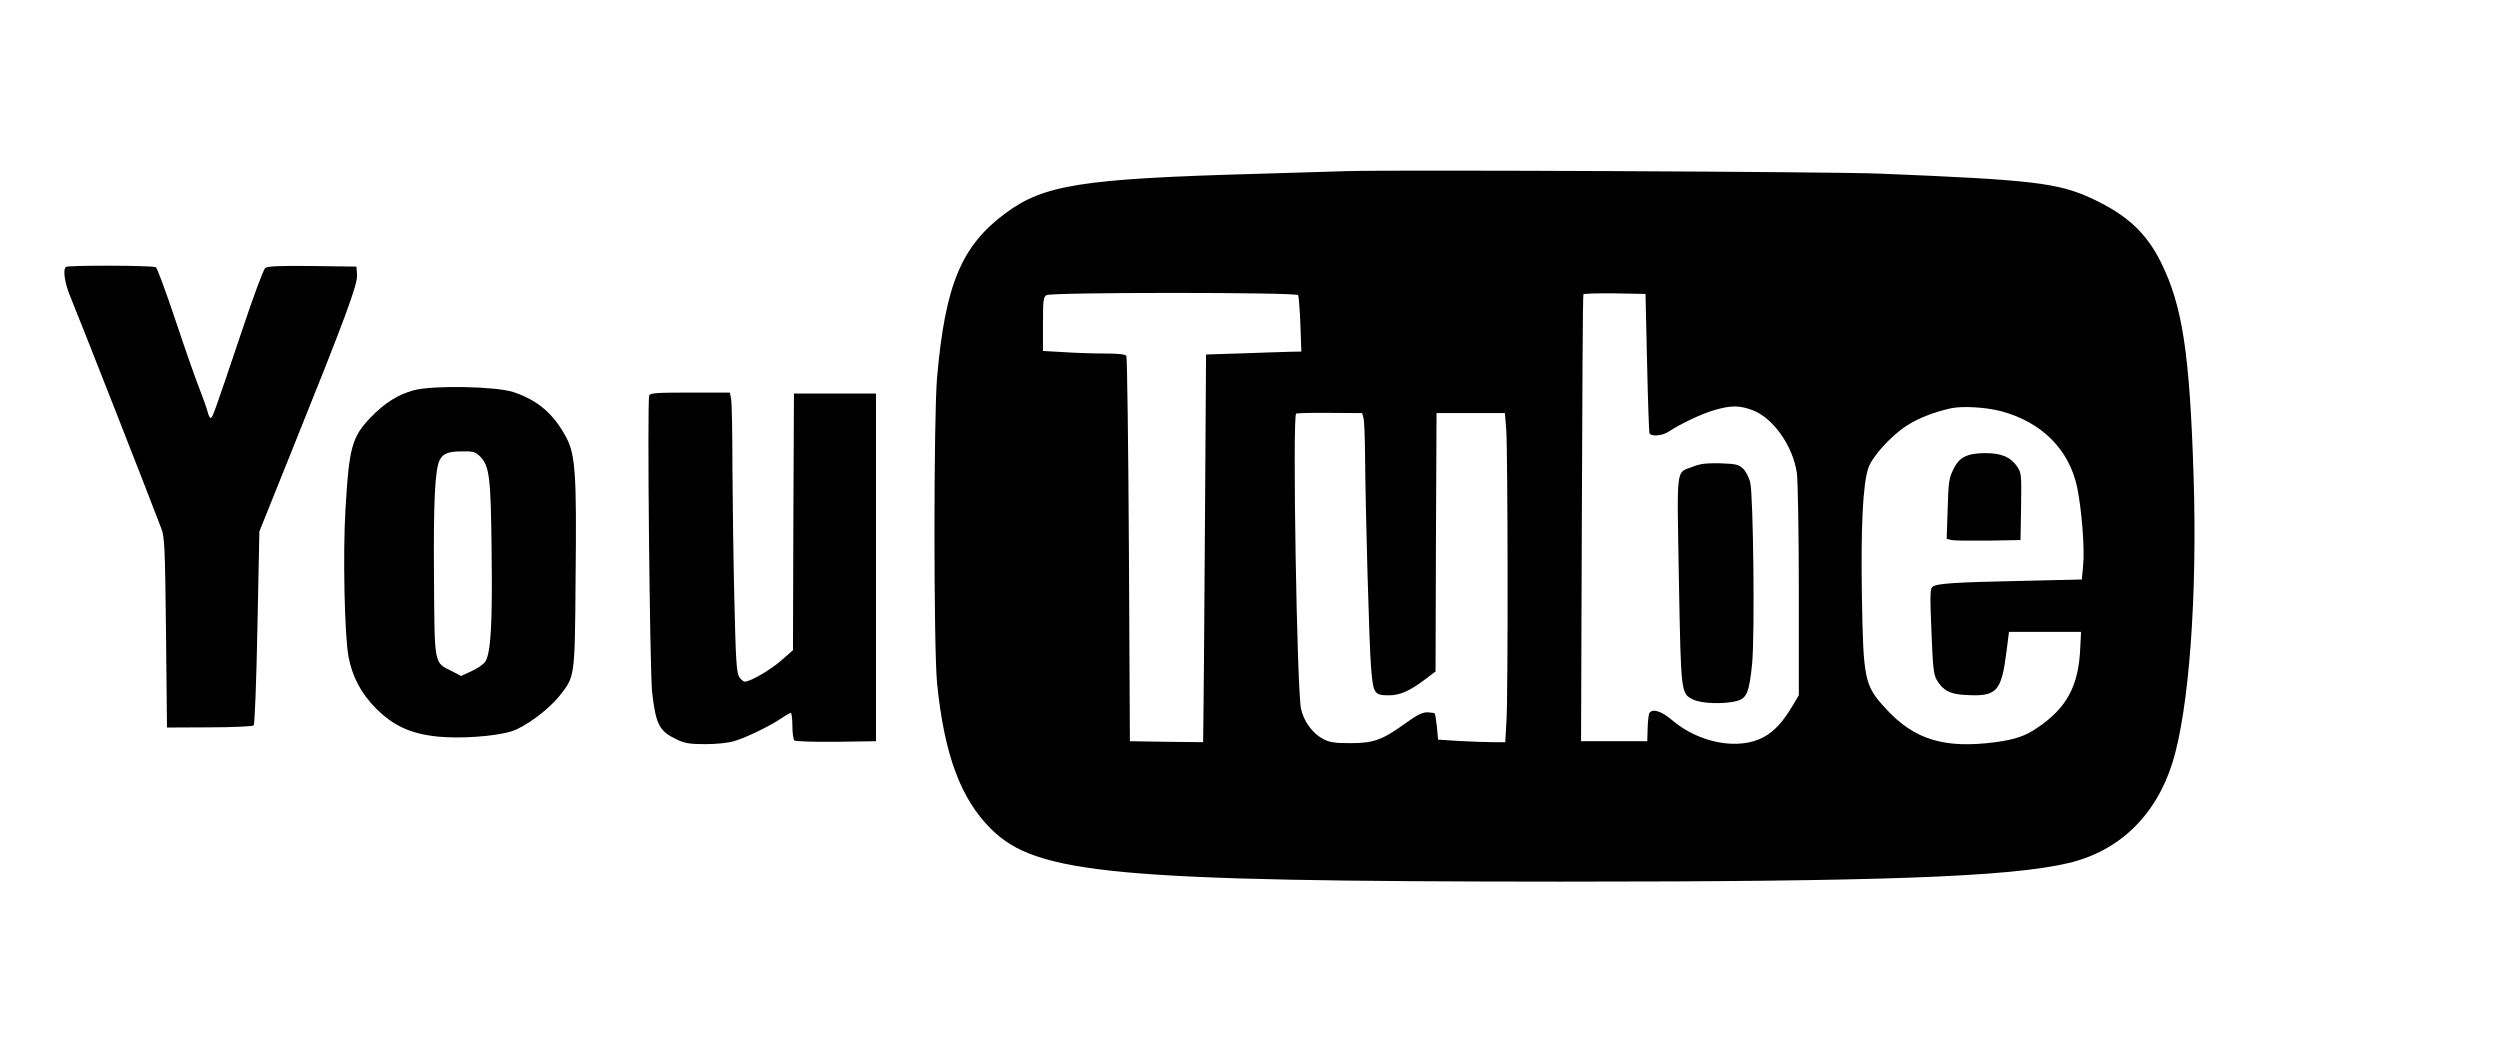 <?xml version="1.0" encoding="UTF-8" standalone="no"?>
<!DOCTYPE svg PUBLIC "-//W3C//DTD SVG 20010904//EN" "http://www.w3.org/TR/2001/REC-SVG-20010904/DTD/svg10.dtd">
<svg version="1.0" xmlns="http://www.w3.org/2000/svg" width="1280pt" height="538pt" viewBox="0 0 1280 538" preserveAspectRatio="xMidYMid meet">
<g transform="translate(0,538) scale(0.1,-0.1)" fill="#000000" stroke="none">
<path d="M6905 4504 c-55 -2 -266 -8 -470 -14 -897 -25 -1090 -56 -1286 -201 -226 -167 -309 -365 -351 -839 -18 -201 -18 -1395 0 -1570 37 -365 121 -591 277 -745 233 -231 634 -268 2915 -269 1640 0 2299 24 2600 95 260 61 448 243 533 514 85 274 128 855 108 1472 -20 626 -57 867 -166 1088 -75 152 -173 243 -351 327 -176 82 -302 97 -1089 129 -236 10 -2482 20 -2720 13z m-259 -635 c4 -7 9 -74 12 -150 l5 -139 -54 -1 c-30 -1 -139 -4 -244 -8 l-190 -6 -6 -915 c-3 -503 -7 -950 -8 -993 l-1 -77 -187 2 -188 3 -5 980 c-3 539 -9 986 -13 993 -6 8 -40 12 -111 12 -57 0 -151 3 -209 7 l-107 6 0 138 c0 121 2 139 18 148 25 15 1278 15 1288 0z m1787 -344 c4 -192 10 -356 12 -362 7 -20 67 -15 100 8 57 38 170 92 235 110 83 24 126 24 193 -1 106 -40 207 -184 227 -322 5 -35 10 -305 10 -600 l0 -537 -31 -53 c-50 -84 -93 -131 -149 -162 -127 -69 -331 -31 -469 87 -54 46 -101 61 -116 36 -4 -5 -8 -40 -9 -77 l-2 -67 -170 0 -169 0 4 1140 c2 627 5 1143 8 1148 2 4 75 6 161 5 l157 -3 8 -350z m1811 -250 c209 -55 350 -196 391 -390 23 -110 39 -312 31 -396 l-7 -76 -302 -7 c-344 -7 -440 -13 -462 -30 -13 -10 -14 -38 -6 -228 7 -184 11 -221 27 -249 32 -54 67 -73 144 -77 165 -10 187 14 214 228 l12 95 184 0 185 0 -4 -80 c-8 -198 -69 -311 -224 -414 -59 -40 -110 -57 -210 -71 -261 -34 -415 12 -561 171 -110 119 -116 148 -123 574 -6 356 5 579 33 659 20 59 115 164 197 217 58 38 144 71 228 89 57 12 178 5 253 -15z m-3263 -35 c4 -14 7 -95 8 -180 2 -282 21 -983 31 -1100 11 -132 16 -140 92 -140 55 0 106 22 185 82 l53 40 2 662 3 661 175 0 175 0 7 -85 c8 -113 10 -1358 1 -1493 l-6 -107 -61 0 c-34 0 -111 3 -172 6 l-111 7 -6 65 c-4 36 -9 67 -11 69 -3 3 -20 5 -38 6 -25 0 -52 -13 -109 -54 -120 -87 -165 -104 -284 -104 -82 0 -107 4 -140 21 -55 29 -101 92 -114 156 -21 105 -44 1491 -25 1510 3 3 80 5 172 4 l166 -1 7 -25z"/>
<path d="M8666 2990 c-87 -34 -80 17 -70 -582 11 -587 10 -578 74 -610 40 -21 162 -24 223 -7 51 14 63 45 78 192 14 148 6 862 -10 928 -7 26 -23 57 -37 70 -23 21 -36 24 -117 27 -73 1 -102 -2 -141 -18z"/>
<path d="M10060 3042 c-24 -11 -43 -32 -59 -66 -22 -43 -25 -65 -29 -202 l-5 -153 24 -6 c13 -3 98 -4 189 -3 l165 3 3 171 c2 163 2 172 -20 205 -34 49 -80 69 -163 69 -47 0 -82 -6 -105 -18z"/>
<path d="M337 4013 c-16 -15 -5 -86 24 -154 29 -68 424 -1074 465 -1185 17 -44 19 -97 24 -534 l5 -485 218 1 c120 0 222 5 226 10 5 5 14 230 19 501 l10 492 170 423 c271 673 334 843 330 891 l-3 42 -225 3 c-171 2 -230 -1 -242 -10 -9 -7 -62 -150 -118 -318 -141 -419 -152 -450 -161 -450 -5 0 -11 12 -15 28 -3 15 -22 68 -41 117 -20 50 -76 209 -124 354 -49 146 -94 268 -101 273 -16 9 -452 11 -461 1z"/>
<path d="M2119 3382 c-81 -22 -150 -65 -223 -141 -94 -99 -109 -153 -127 -466 -14 -226 -5 -646 15 -755 19 -104 65 -191 141 -267 89 -89 176 -129 312 -144 116 -12 293 0 380 26 69 21 186 107 245 179 82 103 81 91 85 601 6 540 -1 637 -48 726 -65 121 -147 191 -272 232 -90 29 -412 35 -508 9z m336 -336 c51 -51 58 -101 62 -486 5 -372 -4 -523 -32 -567 -9 -14 -41 -36 -70 -49 l-54 -25 -50 26 c-89 45 -86 24 -89 478 -3 391 5 547 28 599 17 36 44 47 118 47 53 1 66 -3 87 -23z"/>
<path d="M3324 3355 c-11 -28 3 -1415 15 -1520 19 -166 37 -199 126 -241 42 -20 66 -24 146 -24 59 0 116 6 150 16 60 18 184 78 242 118 21 14 41 26 46 26 4 0 8 -30 8 -66 0 -36 5 -70 10 -75 5 -5 95 -8 214 -7 l204 3 0 890 0 890 -210 0 -210 0 -3 -657 -2 -657 -58 -51 c-54 -48 -160 -110 -188 -110 -8 0 -21 11 -29 24 -14 21 -18 84 -25 393 -5 202 -9 508 -10 678 0 171 -3 327 -6 348 l-7 37 -204 0 c-172 0 -205 -2 -209 -15z"/>
</g>
</svg>